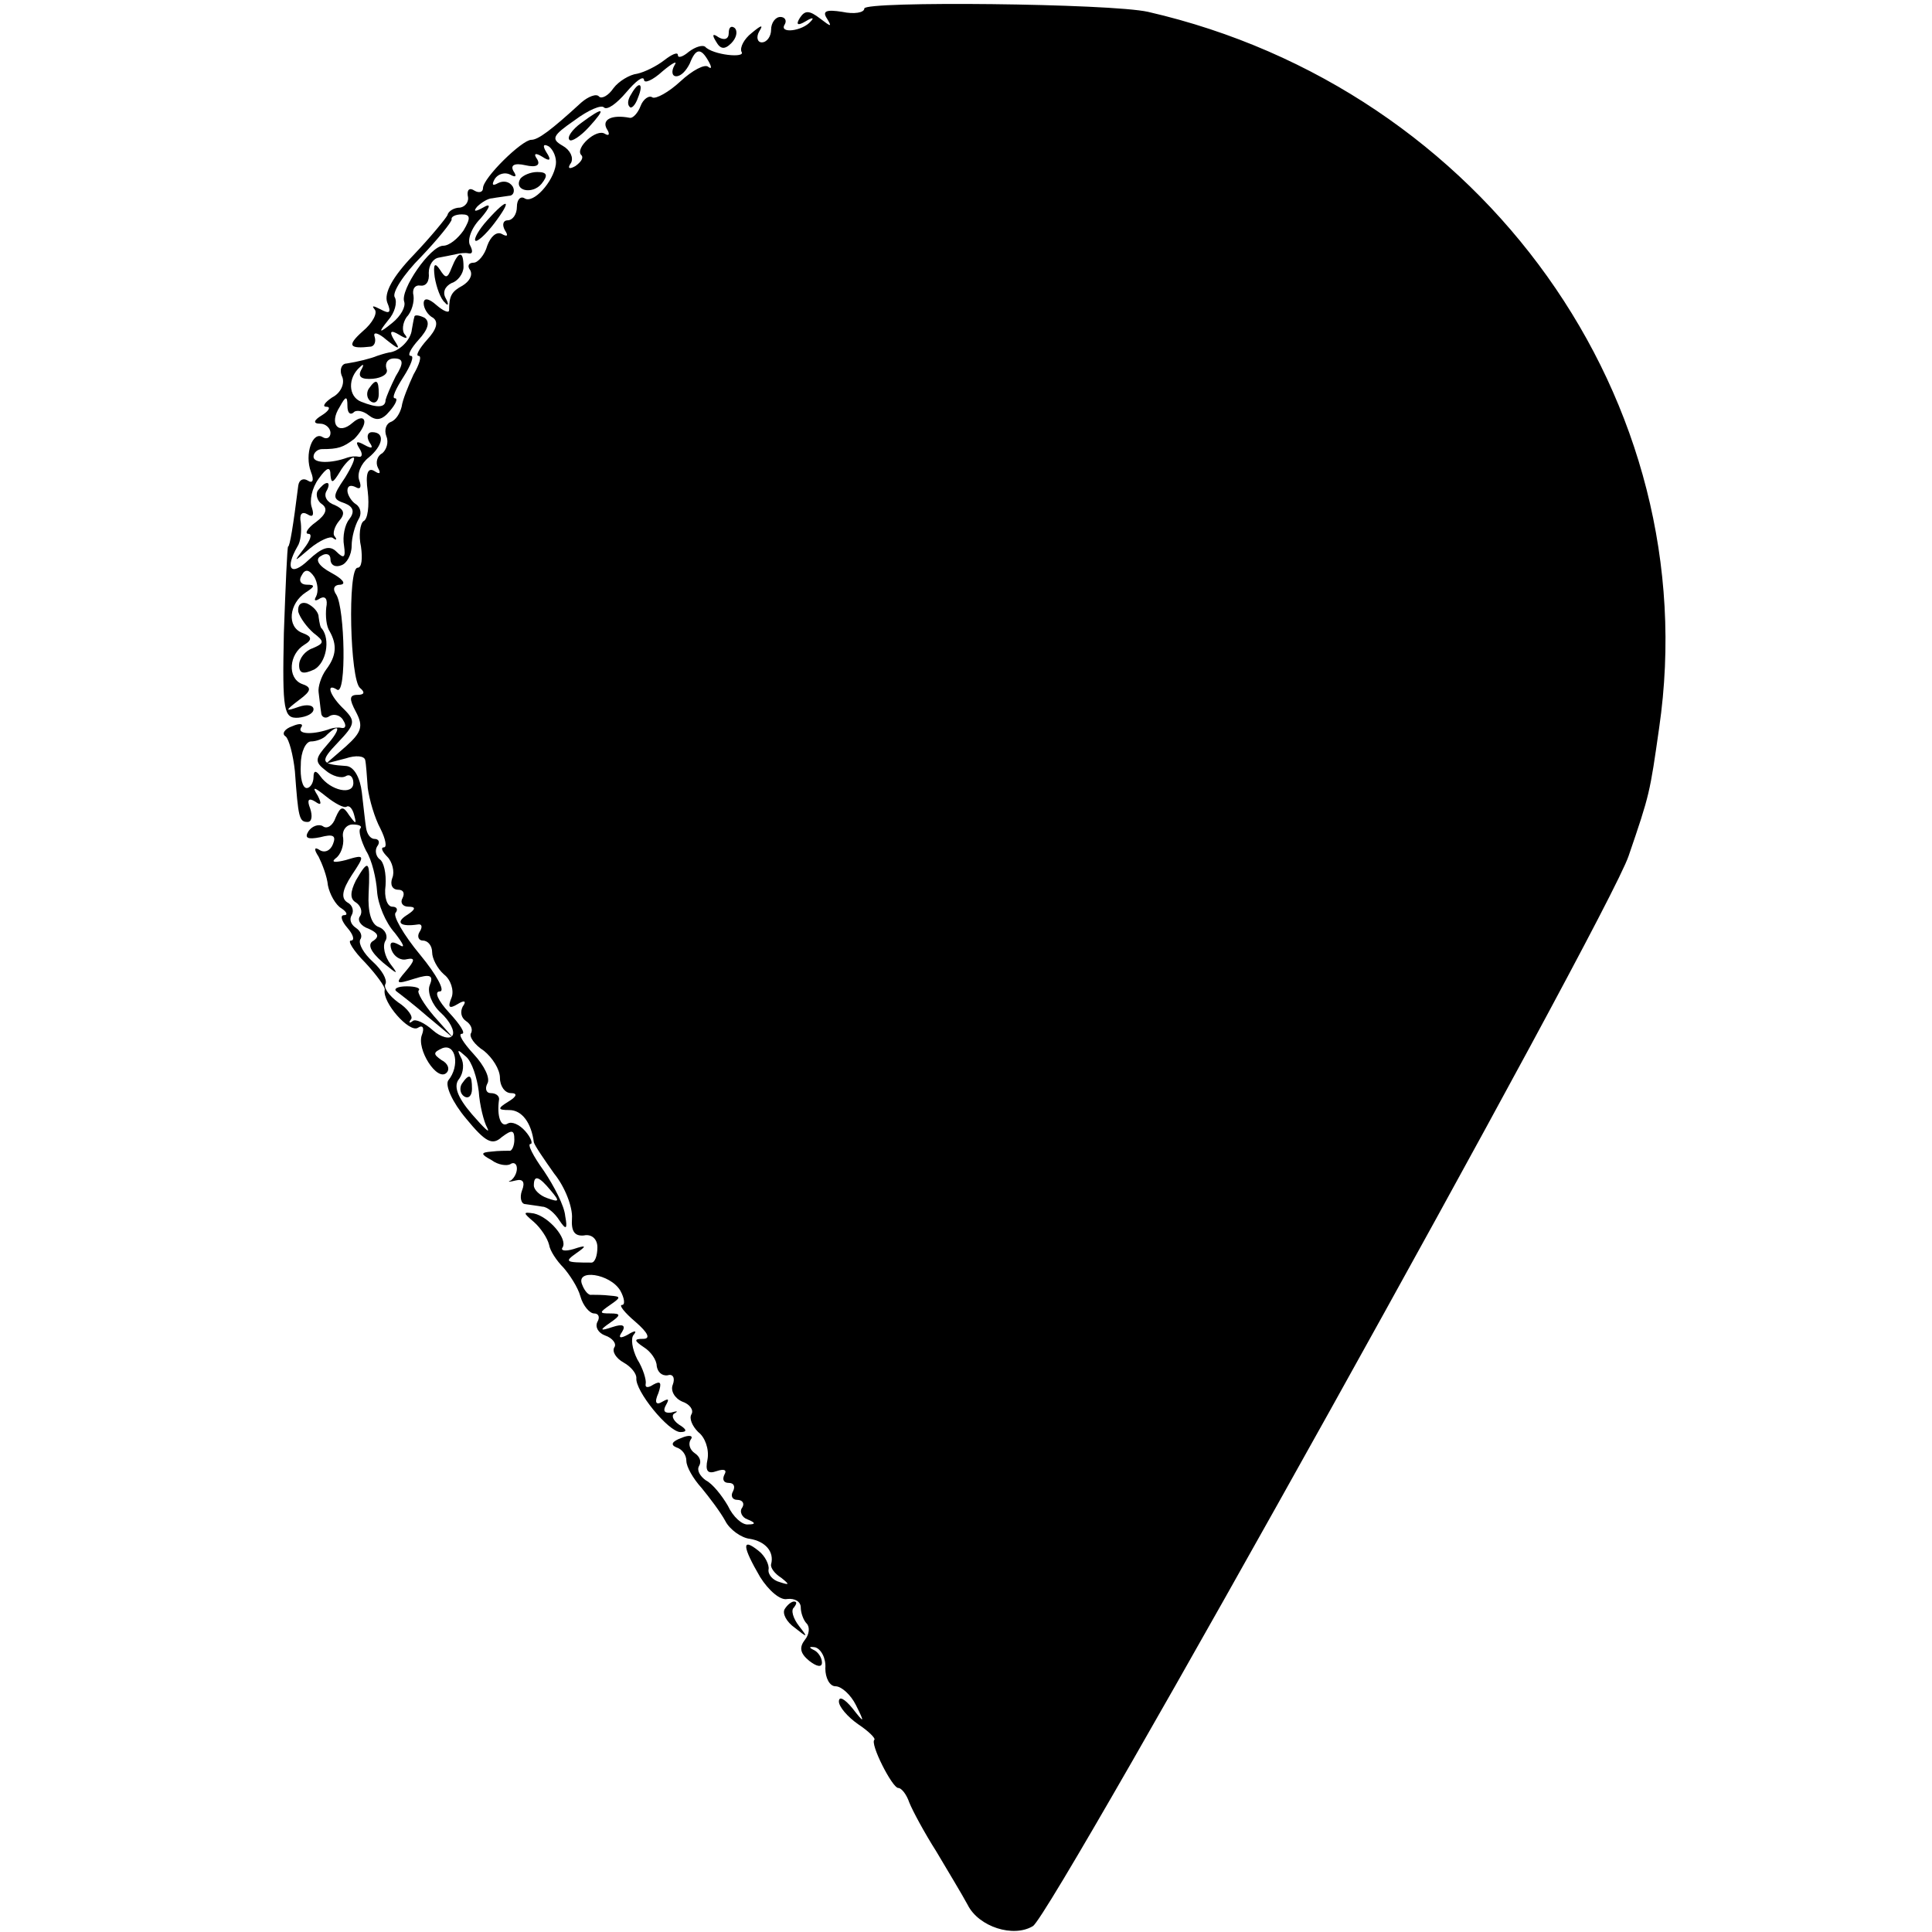<?xml version="1.0" standalone="no"?>
<!DOCTYPE svg PUBLIC "-//W3C//DTD SVG 20010904//EN"
 "http://www.w3.org/TR/2001/REC-SVG-20010904/DTD/svg10.dtd">
<svg version="1.0" xmlns="http://www.w3.org/2000/svg"
 width="228pt" height="228pt" viewBox="0 0 228 228"
 preserveAspectRatio="xMidYMid meet">
<g transform="translate(0,228) scale(0.1,-0.1)"
fill="#000000" stroke="none">
<path d="M1020 2270 c0 -5 -12 -7 -26 -4 -19 3 -24 1 -18 -8 6 -10 5 -10 -8 0
-13 10 -18 10 -24 1 -5 -8 -3 -10 7 -4 8 5 10 4 6 0 -10 -12 -38 -15 -31 -4 3
5 0 9 -5 9 -6 0 -11 -7 -11 -15 0 -8 -5 -15 -11 -15 -5 0 -7 6 -3 13 5 8 3 8
-9 -2 -9 -7 -14 -17 -12 -22 6 -8 -34 -4 -43 6 -3 2 -11 0 -19 -6 -7 -6 -13
-8 -13 -4 0 4 -7 1 -16 -6 -9 -7 -23 -14 -32 -16 -9 -1 -22 -9 -28 -17 -6 -9
-14 -13 -17 -10 -3 4 -13 0 -21 -7 -36 -33 -51 -44 -59 -44 -11 0 -57 -45 -57
-57 0 -5 -5 -6 -10 -3 -6 4 -9 1 -8 -6 2 -7 -3 -13 -9 -14 -7 0 -14 -4 -15 -9
-2 -4 -20 -26 -40 -47 -25 -26 -35 -45 -31 -56 5 -12 3 -14 -8 -8 -8 4 -11 5
-7 0 4 -4 -2 -16 -14 -26 -19 -17 -16 -21 10 -18 4 1 6 6 4 12 -2 6 5 4 14 -4
15 -12 17 -12 9 0 -6 10 -4 12 6 6 8 -5 11 -5 7 0 -4 4 -3 14 2 21 6 6 9 18 8
25 -2 8 2 13 8 12 7 -1 11 5 10 15 0 9 5 17 12 18 6 1 15 3 20 4 4 1 11 2 15
1 5 -1 5 3 2 9 -4 6 1 21 12 32 12 14 13 19 3 13 -9 -5 -12 -5 -7 1 5 5 13 10
18 10 5 1 14 2 20 3 5 0 7 6 4 11 -4 6 -11 7 -17 4 -7 -4 -8 -2 -4 5 4 6 12 8
18 5 7 -4 8 -2 4 4 -4 7 1 10 14 7 13 -3 18 0 14 7 -5 7 -2 8 6 3 9 -6 11 -4
5 5 -5 8 -4 11 3 7 5 -4 9 -13 8 -21 -3 -21 -27 -47 -37 -40 -5 3 -9 -2 -9
-10 0 -9 -5 -16 -11 -16 -5 0 -7 -5 -3 -12 4 -6 3 -8 -4 -4 -6 3 -13 -3 -17
-14 -3 -11 -11 -20 -16 -20 -6 0 -8 -4 -4 -9 3 -6 -1 -13 -9 -18 -13 -7 -16
-12 -16 -29 0 -4 -7 -1 -15 6 -9 8 -15 9 -15 2 0 -6 5 -14 11 -17 7 -5 4 -14
-7 -26 -9 -10 -14 -19 -10 -19 4 0 1 -10 -6 -22 -6 -13 -13 -30 -14 -38 -2 -8
-7 -16 -13 -18 -5 -2 -8 -9 -5 -17 3 -7 0 -16 -5 -20 -6 -3 -8 -11 -5 -17 4
-7 2 -8 -4 -4 -8 5 -11 -3 -8 -24 2 -17 0 -33 -5 -35 -4 -3 -6 -17 -3 -30 2
-14 1 -25 -4 -25 -12 0 -9 -133 3 -142 6 -5 5 -8 -3 -8 -10 0 -10 -5 -2 -20 9
-17 7 -24 -12 -41 l-23 -20 23 6 c12 4 22 3 23 -2 1 -4 2 -19 3 -33 2 -14 8
-35 15 -48 6 -12 8 -22 4 -22 -4 0 -2 -5 4 -11 6 -6 9 -18 6 -25 -3 -8 0 -14
7 -14 6 0 8 -4 5 -10 -3 -5 0 -10 7 -10 9 0 9 -3 -2 -10 -14 -9 -7 -14 13 -11
5 1 6 -3 2 -9 -3 -5 -1 -10 4 -10 6 0 11 -6 11 -14 0 -7 6 -19 14 -26 8 -6 12
-19 9 -27 -5 -12 -3 -14 7 -8 8 5 11 4 6 -3 -3 -6 -2 -13 4 -17 6 -4 8 -10 6
-14 -3 -4 4 -14 15 -21 10 -8 19 -22 19 -32 0 -10 6 -18 13 -18 8 0 7 -4 -3
-10 -13 -8 -13 -10 1 -10 15 0 26 -15 29 -38 1 -4 12 -20 24 -37 13 -16 22
-40 21 -53 -1 -15 3 -21 14 -20 9 2 16 -4 16 -14 0 -10 -3 -18 -7 -18 -31 0
-32 1 -18 11 13 9 12 10 -3 5 -10 -3 -16 -2 -13 2 6 10 -16 36 -34 40 -13 2
-13 1 0 -10 8 -7 16 -19 18 -27 1 -7 9 -19 17 -27 7 -8 17 -23 20 -34 3 -11
11 -20 16 -20 6 0 7 -5 4 -10 -3 -6 1 -13 9 -16 9 -3 14 -10 11 -14 -3 -5 2
-13 11 -18 9 -5 15 -13 15 -18 -2 -15 38 -64 52 -64 8 0 8 3 -2 9 -7 5 -9 11
-5 13 5 3 3 3 -4 1 -8 -1 -10 2 -6 9 4 7 3 8 -4 4 -8 -5 -10 -1 -5 10 4 12 3
15 -6 10 -6 -4 -10 -4 -9 1 1 4 -3 18 -10 29 -6 12 -8 25 -4 29 4 5 1 5 -7 0
-9 -5 -12 -4 -7 3 5 8 1 10 -11 6 -15 -5 -16 -4 -3 5 13 9 13 11 0 11 -13 0
-13 1 0 10 13 9 13 10 0 11 -8 1 -18 1 -22 1 -3 -1 -8 4 -11 12 -8 19 33 13
45 -7 5 -9 6 -17 2 -17 -4 0 3 -9 16 -20 15 -13 18 -20 9 -20 -11 0 -11 -2 1
-10 8 -5 15 -15 15 -22 1 -7 6 -12 13 -11 6 2 9 -3 6 -11 -3 -7 2 -16 11 -20
9 -3 14 -10 11 -15 -3 -5 1 -14 8 -21 8 -6 13 -20 11 -32 -3 -14 0 -18 11 -14
9 3 12 1 9 -4 -3 -6 -1 -10 5 -10 6 0 8 -4 5 -10 -3 -5 -1 -10 5 -10 6 0 9 -4
6 -9 -4 -5 0 -12 6 -14 10 -4 10 -6 1 -6 -7 -1 -18 9 -24 22 -7 12 -18 26 -26
30 -7 5 -11 12 -8 17 3 5 1 11 -5 15 -6 4 -8 11 -5 16 4 5 -2 6 -11 2 -11 -4
-13 -8 -6 -11 7 -2 12 -9 12 -16 0 -7 8 -21 18 -32 9 -11 22 -28 28 -39 5 -10
19 -20 29 -21 18 -3 29 -15 25 -30 -1 -4 4 -11 12 -16 10 -8 10 -9 -2 -5 -8 2
-14 9 -13 15 1 5 -4 16 -12 22 -20 16 -19 5 2 -31 10 -16 24 -28 32 -26 9 1
16 -3 16 -10 0 -6 3 -15 7 -19 4 -4 3 -13 -2 -19 -7 -9 -6 -16 5 -25 9 -7 15
-8 15 -2 0 6 -5 13 -10 15 -6 3 -5 4 2 3 7 -2 13 -13 12 -25 0 -11 5 -21 12
-21 7 0 18 -10 24 -22 11 -22 10 -22 -4 -4 -9 11 -16 15 -16 8 0 -6 10 -18 23
-27 12 -8 20 -16 19 -18 -6 -4 21 -57 28 -57 4 0 10 -8 13 -17 4 -10 18 -36
32 -58 13 -22 30 -50 37 -63 13 -26 54 -39 77 -25 24 15 679 1191 703 1263 25
73 25 74 36 151 56 385 -207 754 -603 845 -44 10 -335 13 -335 4z m-184 -62
c4 -7 4 -10 0 -7 -4 4 -19 -4 -33 -17 -14 -13 -29 -21 -33 -19 -4 3 -11 -2
-14 -10 -3 -8 -9 -15 -13 -14 -21 4 -33 -2 -27 -13 4 -6 3 -9 -2 -6 -10 7 -36
-17 -28 -25 3 -3 0 -8 -7 -13 -7 -4 -10 -3 -5 4 3 6 -1 15 -10 20 -14 8 -12
12 14 30 16 12 32 19 35 15 4 -3 15 5 26 18 11 13 20 20 21 15 0 -5 10 -1 22
10 12 10 18 13 14 7 -4 -7 -3 -13 2 -13 6 0 12 7 16 15 7 18 13 19 22 3z
m-289 -200 c-7 -10 -17 -18 -24 -18 -15 0 -51 -52 -46 -66 2 -6 -4 -17 -14
-25 -16 -13 -17 -12 -5 3 8 9 11 21 8 27 -4 5 10 27 31 48 20 21 36 41 36 44
-1 3 4 6 12 6 10 0 11 -4 2 -19z"/>
<path d="M745 2169 c-4 -6 -5 -12 -2 -15 2 -3 7 2 10 11 7 17 1 20 -8 4z"/>
<path d="M686 2135 c-11 -8 -17 -17 -14 -20 2 -3 13 4 23 15 21 23 18 25 -9 5z"/>
<path d="M860 2241 c0 -7 -5 -9 -12 -5 -7 5 -8 3 -3 -5 5 -9 10 -10 18 -2 6 6
8 14 4 18 -4 3 -7 1 -7 -6z"/>
<path d="M614 2069 c-8 -14 14 -19 25 -6 8 10 7 14 -5 14 -8 0 -17 -4 -20 -8z"/>
<path d="M575 2020 c-10 -11 -16 -22 -14 -24 2 -2 12 7 22 20 22 29 17 32 -8
4z"/>
<path d="M533 1964 c-5 -13 -7 -13 -14 -2 -6 9 -8 6 -6 -9 2 -12 7 -26 12 -30
4 -5 5 -2 1 5 -4 7 -1 14 7 18 7 2 14 11 14 19 0 20 -6 19 -14 -1z"/>
<path d="M489 1906 c-1 -3 -2 -10 -3 -15 -1 -12 -15 -26 -27 -27 -5 -1 -11 -3
-14 -4 -7 -3 -23 -7 -36 -9 -6 0 -9 -8 -5 -16 3 -8 -2 -19 -12 -24 -9 -6 -12
-11 -7 -11 6 0 3 -5 -5 -10 -10 -6 -11 -10 -2 -10 6 0 12 -5 12 -11 0 -5 -4
-8 -9 -5 -12 8 -22 -20 -14 -41 4 -10 2 -14 -4 -10 -5 3 -10 1 -11 -6 -6 -48
-10 -72 -12 -72 -1 0 -3 -46 -5 -102 -2 -93 0 -101 17 -100 10 1 18 5 18 10 0
5 -8 6 -17 3 -17 -6 -17 -5 0 8 15 11 15 15 3 19 -17 7 -15 35 3 46 10 6 9 10
-2 14 -19 7 -16 35 4 48 11 7 11 9 1 9 -7 0 -10 5 -6 11 4 8 9 7 15 -2 4 -7 5
-17 2 -23 -3 -5 -1 -6 5 -2 6 3 9 -1 7 -11 -1 -10 0 -22 4 -28 9 -16 8 -29 -4
-45 -6 -8 -10 -21 -9 -27 1 -7 2 -18 3 -24 0 -5 5 -8 10 -4 5 3 13 1 16 -5 4
-6 3 -10 -2 -9 -4 1 -10 0 -13 -1 -19 -7 -39 -7 -35 1 4 5 -1 6 -10 2 -9 -3
-13 -9 -8 -12 4 -3 9 -22 11 -41 4 -55 5 -60 15 -60 5 0 6 7 3 16 -4 10 -2 13
6 8 7 -5 8 -3 3 7 -7 11 -5 11 10 -1 10 -8 21 -14 24 -12 3 2 7 -2 9 -10 3
-11 2 -11 -6 0 -7 11 -10 11 -16 -3 -3 -9 -10 -14 -15 -10 -5 3 -13 0 -17 -6
-5 -8 -1 -10 14 -7 15 4 19 2 15 -8 -3 -8 -10 -11 -16 -7 -6 4 -7 1 -1 -8 4
-8 10 -23 11 -34 2 -10 9 -23 16 -27 6 -4 8 -8 3 -8 -5 0 -3 -7 4 -15 7 -8 9
-15 4 -15 -4 0 3 -12 17 -26 13 -14 24 -29 23 -32 -3 -15 29 -51 39 -45 6 4 8
0 5 -8 -7 -17 18 -56 29 -45 4 4 2 11 -6 15 -10 7 -10 9 1 14 16 6 21 -21 7
-38 -4 -6 5 -26 21 -45 23 -28 31 -32 42 -22 12 9 15 9 15 -3 0 -7 -3 -14 -6
-13 -3 0 -13 0 -21 -1 -13 -1 -13 -3 0 -10 8 -6 18 -7 22 -5 4 3 8 1 8 -5 0
-5 -3 -11 -7 -14 -5 -2 -2 -2 6 0 8 2 11 -2 7 -12 -3 -8 -1 -16 4 -16 6 -1 15
-2 20 -3 6 0 15 -8 20 -16 8 -12 10 -11 7 5 -1 12 -13 35 -25 53 -13 18 -20
32 -16 32 3 0 1 7 -6 15 -7 8 -16 12 -21 9 -8 -5 -13 9 -10 29 0 4 -4 7 -10 7
-5 0 -7 5 -4 11 4 6 -3 21 -16 35 -12 13 -19 24 -14 24 5 0 -2 11 -15 25 -13
14 -18 25 -11 25 7 0 -4 20 -23 43 -20 24 -33 47 -29 50 3 4 1 7 -4 7 -6 0
-10 11 -8 25 1 14 -2 28 -7 31 -4 3 -6 10 -3 15 4 5 2 9 -3 9 -5 0 -9 6 -10
13 -1 6 -3 25 -5 42 -2 17 -9 30 -18 31 -31 2 -32 5 -10 28 20 21 21 25 7 39
-17 16 -22 32 -8 23 11 -6 9 95 -1 112 -5 7 -3 12 5 12 7 1 2 7 -11 14 -15 8
-20 16 -12 20 6 4 11 2 11 -4 0 -7 6 -10 13 -7 6 2 12 12 12 23 0 10 4 24 8
31 4 6 3 14 -3 18 -5 3 -10 11 -10 16 0 6 4 7 10 4 5 -3 7 0 4 8 -3 8 2 20 11
27 17 14 20 30 4 30 -5 0 -7 -5 -3 -12 5 -7 3 -8 -6 -3 -9 5 -11 4 -6 -4 4 -6
4 -11 -1 -10 -4 1 -10 0 -13 -1 -19 -7 -40 -7 -40 1 0 5 5 9 10 9 19 0 25 2
38 12 6 6 12 15 12 20 0 6 -6 6 -14 -1 -17 -15 -28 -1 -15 19 7 13 9 13 9 1 0
-8 3 -11 7 -8 3 4 12 2 18 -3 9 -7 16 -6 25 5 7 8 10 15 6 15 -4 0 1 11 10 25
9 14 13 25 9 25 -5 0 0 9 9 19 11 12 14 21 7 26 -6 3 -12 4 -12 1z m-22 -70
c-6 -12 -11 -24 -12 -28 0 -9 -9 -10 -29 -2 -15 6 -16 28 -1 41 4 4 5 3 1 -4
-4 -8 1 -11 14 -10 11 1 19 6 16 12 -2 7 2 12 9 12 11 0 12 -5 2 -21z m-60
-120 c-15 -22 -15 -25 0 -30 10 -4 12 -10 5 -19 -5 -6 -8 -20 -6 -31 2 -14 0
-16 -9 -7 -8 8 -17 5 -33 -10 -21 -20 -28 -10 -13 16 4 6 5 18 4 28 -2 10 1
14 8 10 6 -4 8 -1 5 8 -3 8 0 23 8 34 10 14 14 15 14 4 1 -10 3 -9 11 4 5 9
13 17 16 17 3 0 -2 -11 -10 -24z m-21 -315 c-14 -16 -15 -20 -2 -30 8 -7 19
-10 24 -7 5 3 9 -1 9 -8 0 -15 -27 -9 -39 8 -5 7 -8 7 -8 -1 0 -7 -4 -13 -8
-13 -5 0 -8 12 -7 28 0 15 6 27 12 27 6 0 15 3 19 8 16 15 16 6 0 -12z m39
-99 c-2 -3 1 -14 7 -26 7 -11 12 -33 13 -48 1 -15 10 -37 21 -49 10 -13 13
-19 5 -14 -9 5 -12 3 -9 -6 3 -8 11 -13 18 -11 10 2 10 -1 -1 -14 -13 -15 -12
-16 10 -9 19 6 23 4 18 -8 -3 -8 3 -23 13 -32 11 -10 17 -22 14 -27 -3 -5 -14
-2 -23 6 -10 9 -21 14 -24 11 -4 -3 -5 -2 -2 2 3 3 -4 13 -15 20 -11 8 -18 18
-15 22 2 5 -4 16 -15 26 -11 10 -17 21 -15 26 3 4 1 10 -5 14 -6 4 -8 10 -5
15 3 5 1 12 -5 15 -8 5 -6 15 5 32 16 24 16 25 -7 18 -12 -3 -18 -3 -12 2 6 4
10 15 9 24 -2 9 4 16 11 16 8 0 12 -2 9 -5z m140 -310 c1 -16 6 -36 10 -43 4
-8 -4 0 -18 16 -18 21 -22 34 -15 42 5 7 6 18 2 25 -5 10 -4 10 6 1 7 -6 13
-25 15 -41z m85 -117 c11 -13 10 -14 -4 -9 -9 3 -16 10 -16 15 0 13 6 11 20
-6z"/>
<path d="M435 1821 c-3 -5 -2 -12 3 -15 5 -3 9 1 9 9 0 17 -3 19 -12 6z"/>
<path d="M375 1701 c-3 -5 0 -13 5 -16 7 -5 5 -12 -7 -21 -10 -7 -14 -14 -9
-14 5 0 2 -8 -5 -17 -13 -17 -13 -17 7 0 11 9 24 15 27 12 4 -3 5 -2 2 2 -3 3
0 12 5 18 8 9 6 14 -5 19 -9 3 -13 10 -10 16 3 5 4 10 1 10 -3 0 -7 -4 -11 -9z"/>
<path d="M420 1241 c-7 -14 -7 -22 0 -26 6 -4 8 -11 5 -16 -4 -5 1 -12 10 -15
11 -5 13 -9 6 -14 -8 -4 -4 -13 11 -26 17 -14 19 -15 9 -2 -7 9 -10 22 -6 28
3 5 0 13 -8 16 -9 3 -13 18 -12 39 2 40 0 42 -15 16z"/>
<path d="M468 1110 c4 -3 21 -16 37 -30 l30 -25 -23 26 c-12 14 -20 28 -18 30
3 3 -4 5 -14 5 -11 0 -16 -3 -12 -6z"/>
<path d="M545 1001 c-3 -5 -2 -12 3 -15 5 -3 9 1 9 9 0 17 -3 19 -12 6z"/>
<path d="M352 1558 c2 -7 10 -18 18 -25 13 -10 13 -12 -1 -18 -9 -3 -16 -12
-16 -20 0 -10 5 -11 18 -5 14 8 19 35 9 48 -2 1 -3 7 -4 14 0 6 -7 13 -14 16
-7 2 -11 -2 -10 -10z"/>
<path d="M926 381 c-3 -5 2 -15 12 -22 15 -12 16 -12 5 2 -7 9 -10 19 -6 22 3
4 4 7 0 7 -3 0 -8 -4 -11 -9z"/>
</g>
</svg>
